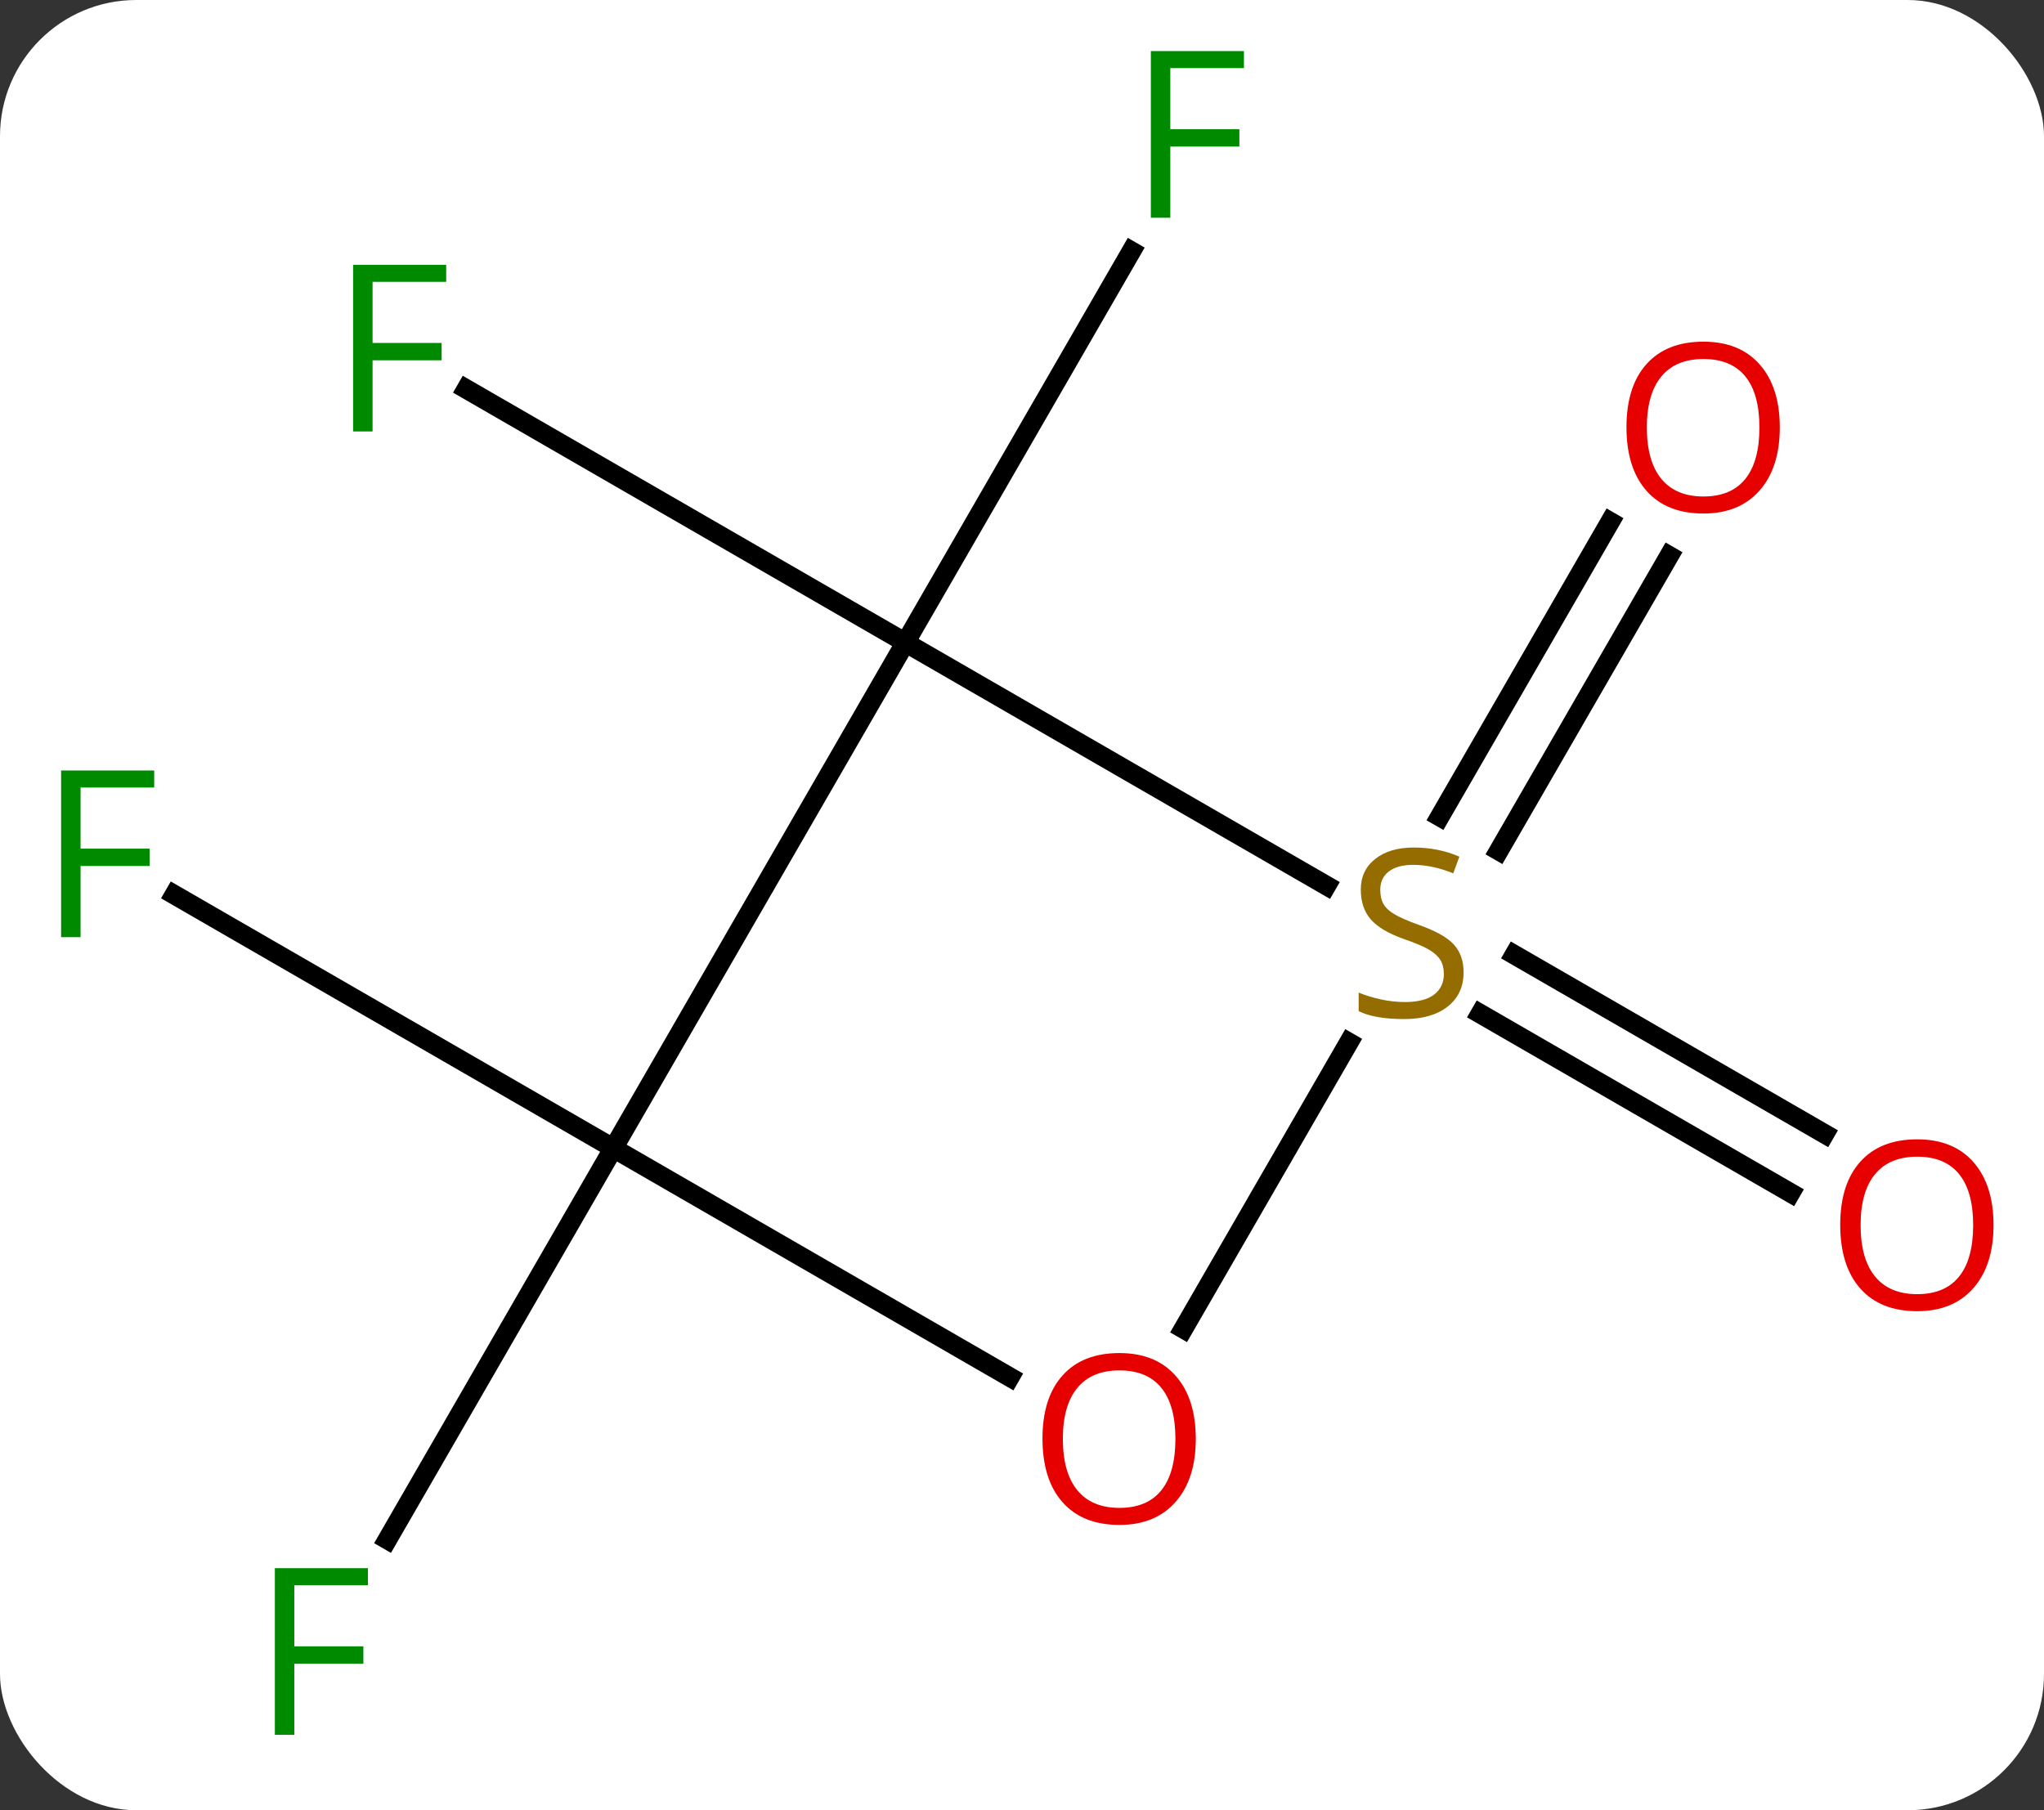 <svg width="105" viewBox="0 0 105 93" style="fill-opacity:1; color-rendering:auto; color-interpolation:auto; text-rendering:auto; stroke:black; stroke-linecap:square; stroke-miterlimit:10; shape-rendering:auto; stroke-opacity:1; fill:black; stroke-dasharray:none; font-weight:normal; stroke-width:1; font-family:'Open Sans'; font-style:normal; stroke-linejoin:miter; font-size:12; stroke-dashoffset:0; image-rendering:auto;" height="93" class="cas-substance-image" xmlns:xlink="http://www.w3.org/1999/xlink" xmlns="http://www.w3.org/2000/svg"><rect x="0" y="0" width="105" height="93" fill="#333333" stroke="none"/><svg class="cas-substance-single-component"><rect y="0" x="0" width="105" stroke="none" ry="7" rx="7" height="93" fill="white" class="cas-substance-group"/><svg y="0" x="0" width="105" viewBox="0 0 105 93" style="fill:black;" height="93" class="cas-substance-single-component-image"><svg><g><g transform="translate(52,46)" style="text-rendering:geometricPrecision; color-rendering:optimizeQuality; color-interpolation:linearRGB; stroke-linecap:butt; image-rendering:optimizeQuality;"><line y2="12.99" y1="-0.033" x2="-20.49" x1="-43.045" style="fill:none;"/><line y2="12.99" y1="33.097" x2="-20.49" x1="-32.099" style="fill:none;"/><line y2="-12.99" y1="-33.097" x2="-5.49" x1="6.119" style="fill:none;"/><line y2="-12.99" y1="-26.012" x2="-5.49" x1="-28.045" style="fill:none;"/><line y2="3.051" y1="12.253" x2="25.792" x1="41.731" style="fill:none;"/><line y2="6.082" y1="15.284" x2="24.042" x1="39.981" style="fill:none;"/><line y2="-4.042" y1="-19.197" x2="21.963" x1="30.713" style="fill:none;"/><line y2="-2.292" y1="-17.447" x2="24.994" x1="33.745" style="fill:none;"/><line y2="-12.99" y1="12.99" x2="-5.49" x1="-20.49" style="fill:none;"/><line y2="24.749" y1="12.99" x2="-0.124" x1="-20.49" style="fill:none;"/><line y2="-0.501" y1="-12.99" x2="16.141" x1="-5.49" style="fill:none;"/><line y2="7.554" y1="22.268" x2="17.289" x1="8.793" style="fill:none;"/></g><g transform="translate(52,46)" style="fill:rgb(0,138,0); text-rendering:geometricPrecision; color-rendering:optimizeQuality; image-rendering:optimizeQuality; font-family:'Open Sans'; stroke:rgb(0,138,0); color-interpolation:linearRGB;"><path style="stroke:none;" d="M-47.861 2.146 L-48.861 2.146 L-48.861 -6.416 L-44.079 -6.416 L-44.079 -5.541 L-47.861 -5.541 L-47.861 -2.401 L-44.314 -2.401 L-44.314 -1.51 L-47.861 -1.51 L-47.861 2.146 Z"/><path style="stroke:none;" d="M-36.881 43.126 L-37.881 43.126 L-37.881 34.564 L-33.099 34.564 L-33.099 35.439 L-36.881 35.439 L-36.881 38.579 L-33.334 38.579 L-33.334 39.47 L-36.881 39.47 L-36.881 43.126 Z"/><path style="stroke:none;" d="M8.119 -34.814 L7.119 -34.814 L7.119 -43.376 L11.901 -43.376 L11.901 -42.501 L8.119 -42.501 L8.119 -39.361 L11.666 -39.361 L11.666 -38.47 L8.119 -38.47 L8.119 -34.814 Z"/><path style="stroke:none;" d="M-32.861 -23.834 L-33.861 -23.834 L-33.861 -32.396 L-29.079 -32.396 L-29.079 -31.521 L-32.861 -31.521 L-32.861 -28.381 L-29.314 -28.381 L-29.314 -27.49 L-32.861 -27.49 L-32.861 -23.834 Z"/><path style="fill:rgb(230,0,0); stroke:none;" d="M50.407 16.94 Q50.407 19.002 49.368 20.182 Q48.329 21.362 46.486 21.362 Q44.595 21.362 43.564 20.198 Q42.532 19.033 42.532 16.924 Q42.532 14.83 43.564 13.682 Q44.595 12.533 46.486 12.533 Q48.345 12.533 49.376 13.705 Q50.407 14.877 50.407 16.94 ZM43.579 16.94 Q43.579 18.674 44.322 19.58 Q45.064 20.487 46.486 20.487 Q47.907 20.487 48.634 19.588 Q49.361 18.69 49.361 16.94 Q49.361 15.205 48.634 14.315 Q47.907 13.424 46.486 13.424 Q45.064 13.424 44.322 14.322 Q43.579 15.221 43.579 16.94 Z"/><path style="fill:rgb(230,0,0); stroke:none;" d="M39.428 -24.04 Q39.428 -21.978 38.388 -20.798 Q37.349 -19.618 35.506 -19.618 Q33.615 -19.618 32.584 -20.782 Q31.552 -21.947 31.552 -24.056 Q31.552 -26.15 32.584 -27.298 Q33.615 -28.447 35.506 -28.447 Q37.365 -28.447 38.396 -27.275 Q39.428 -26.103 39.428 -24.04 ZM32.599 -24.04 Q32.599 -22.306 33.342 -21.4 Q34.084 -20.493 35.506 -20.493 Q36.928 -20.493 37.654 -21.392 Q38.381 -22.29 38.381 -24.04 Q38.381 -25.775 37.654 -26.665 Q36.928 -27.556 35.506 -27.556 Q34.084 -27.556 33.342 -26.657 Q32.599 -25.759 32.599 -24.04 Z"/><path style="fill:rgb(230,0,0); stroke:none;" d="M9.428 27.92 Q9.428 29.982 8.388 31.162 Q7.349 32.342 5.506 32.342 Q3.615 32.342 2.584 31.177 Q1.552 30.013 1.552 27.904 Q1.552 25.81 2.584 24.662 Q3.615 23.513 5.506 23.513 Q7.365 23.513 8.396 24.685 Q9.428 25.857 9.428 27.92 ZM2.599 27.92 Q2.599 29.654 3.342 30.56 Q4.084 31.467 5.506 31.467 Q6.928 31.467 7.654 30.568 Q8.381 29.67 8.381 27.92 Q8.381 26.185 7.654 25.295 Q6.928 24.404 5.506 24.404 Q4.084 24.404 3.342 25.302 Q2.599 26.201 2.599 27.92 Z"/><path style="fill:rgb(148,108,0); stroke:none;" d="M23.185 3.947 Q23.185 5.072 22.365 5.713 Q21.545 6.354 20.138 6.354 Q18.607 6.354 17.795 5.947 L17.795 4.994 Q18.326 5.213 18.943 5.346 Q19.56 5.479 20.17 5.479 Q21.17 5.479 21.67 5.096 Q22.17 4.713 22.17 4.041 Q22.17 3.604 21.99 3.315 Q21.81 3.026 21.396 2.783 Q20.982 2.541 20.123 2.244 Q18.935 1.823 18.42 1.237 Q17.904 0.651 17.904 -0.302 Q17.904 -1.287 18.646 -1.873 Q19.388 -2.459 20.623 -2.459 Q21.888 -2.459 22.967 -1.99 L22.654 -1.131 Q21.592 -1.568 20.592 -1.568 Q19.795 -1.568 19.349 -1.232 Q18.904 -0.896 18.904 -0.287 Q18.904 0.151 19.068 0.44 Q19.232 0.729 19.623 0.963 Q20.013 1.198 20.826 1.494 Q22.17 1.963 22.677 2.518 Q23.185 3.072 23.185 3.947 Z"/></g></g></svg></svg></svg></svg>